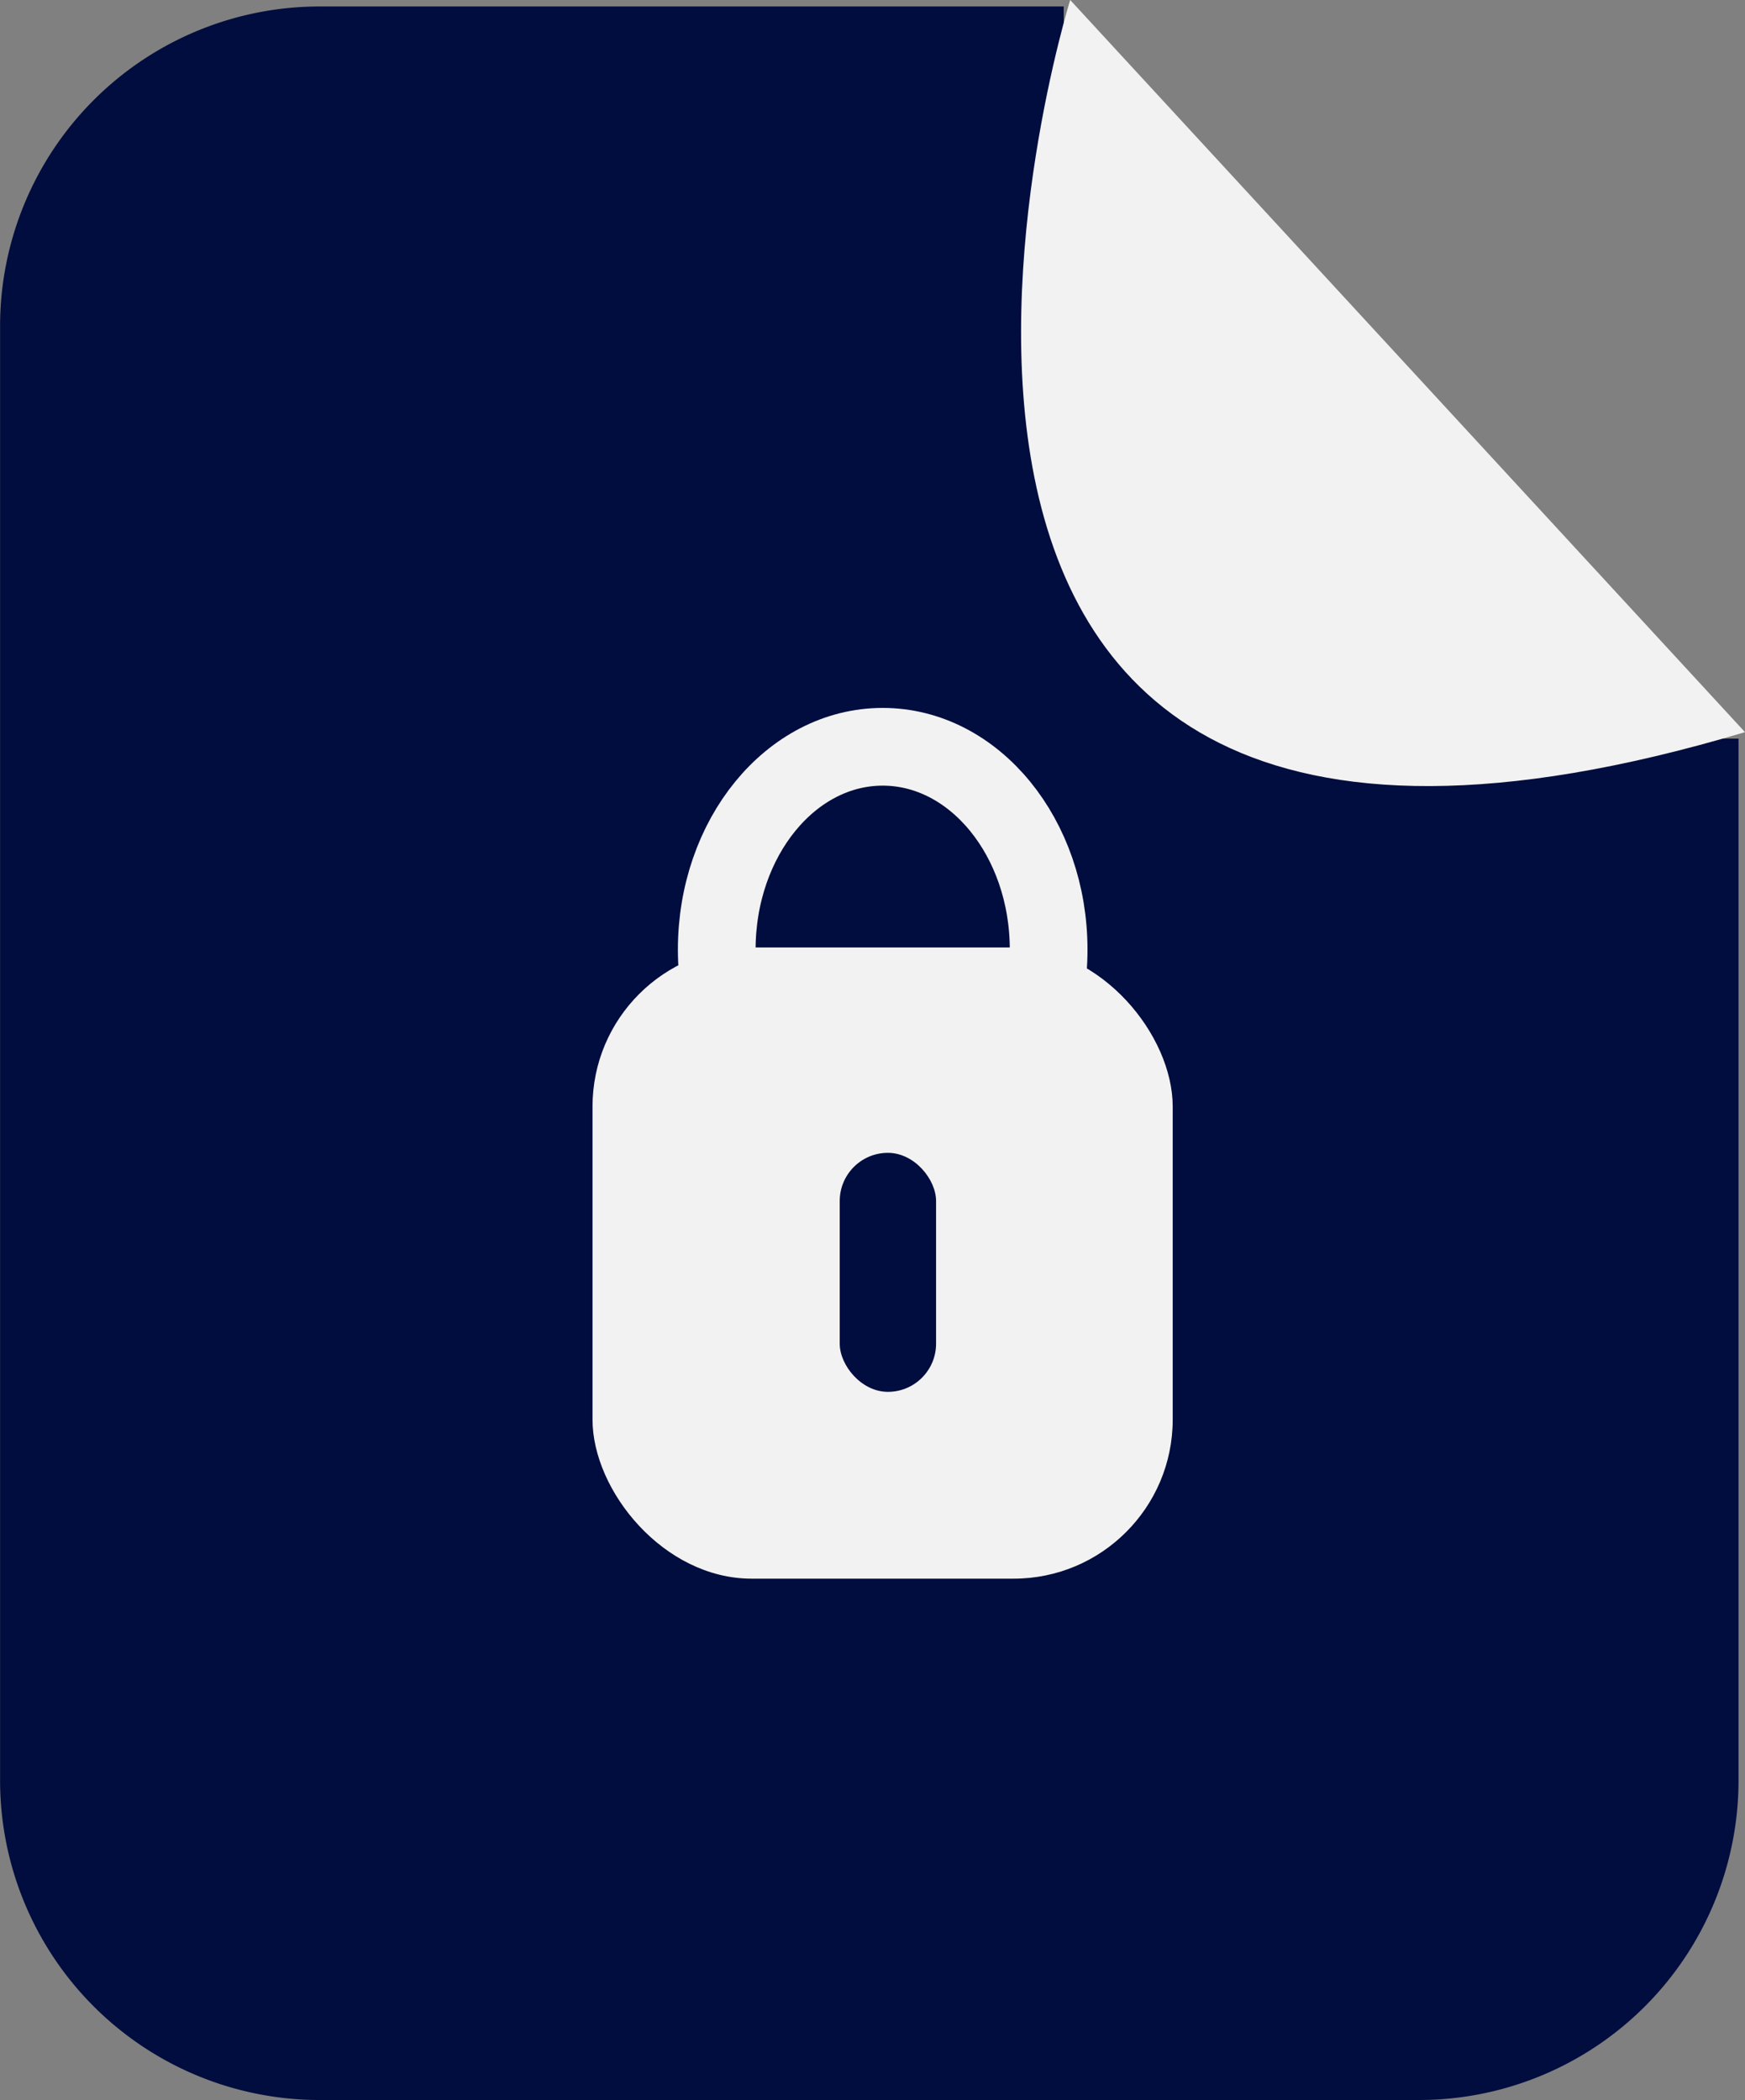 <svg xmlns="http://www.w3.org/2000/svg" width="67.371" height="81.061" viewBox="0 0 67.371 81.061">
  <rect x="0" y="0" width="67.371" height="81.061" fill="#808080" stroke="none"/>
  <g id="Group_1072" data-name="Group 1072" transform="translate(-177.758 -1037.945)">
    <g id="Group_1070" data-name="Group 1070">
      <path id="Path_1643" data-name="Path 1643" d="M231.165,1066.456a12.339,12.339,0,0,1-12.339-12.339v-15.922H190.1a12.339,12.339,0,0,0-12.339,12.339v56.133a12.339,12.339,0,0,0,12.339,12.339H232.54a12.339,12.339,0,0,0,12.339-12.339v-40.211Z" fill="#010d3e"/>
      <path id="Path_1644" data-name="Path 1644" d="M245.129,1066.206l-26.053-28.261S206.711,1077.688,245.129,1066.206Z" fill="#f2f2f2"/>
    </g>
    <g id="Group_1071" data-name="Group 1071">
      <rect id="Rectangle_174" data-name="Rectangle 174" width="22.4" height="24.365" rx="6.141" transform="translate(200.634 1074.517)" fill="#f2f2f2"/>
      <ellipse id="Ellipse_142" data-name="Ellipse 142" cx="6.407" cy="7.831" rx="6.407" ry="7.831" transform="translate(205.43 1066.771)" fill="none" stroke="#f2f2f2" stroke-miterlimit="10" stroke-width="3"/>
      <rect id="Rectangle_175" data-name="Rectangle 175" width="3.72" height="9.226" rx="1.86" transform="translate(210.178 1082.445)" fill="#010d3e"/>
    </g>
  </g>
</svg>
